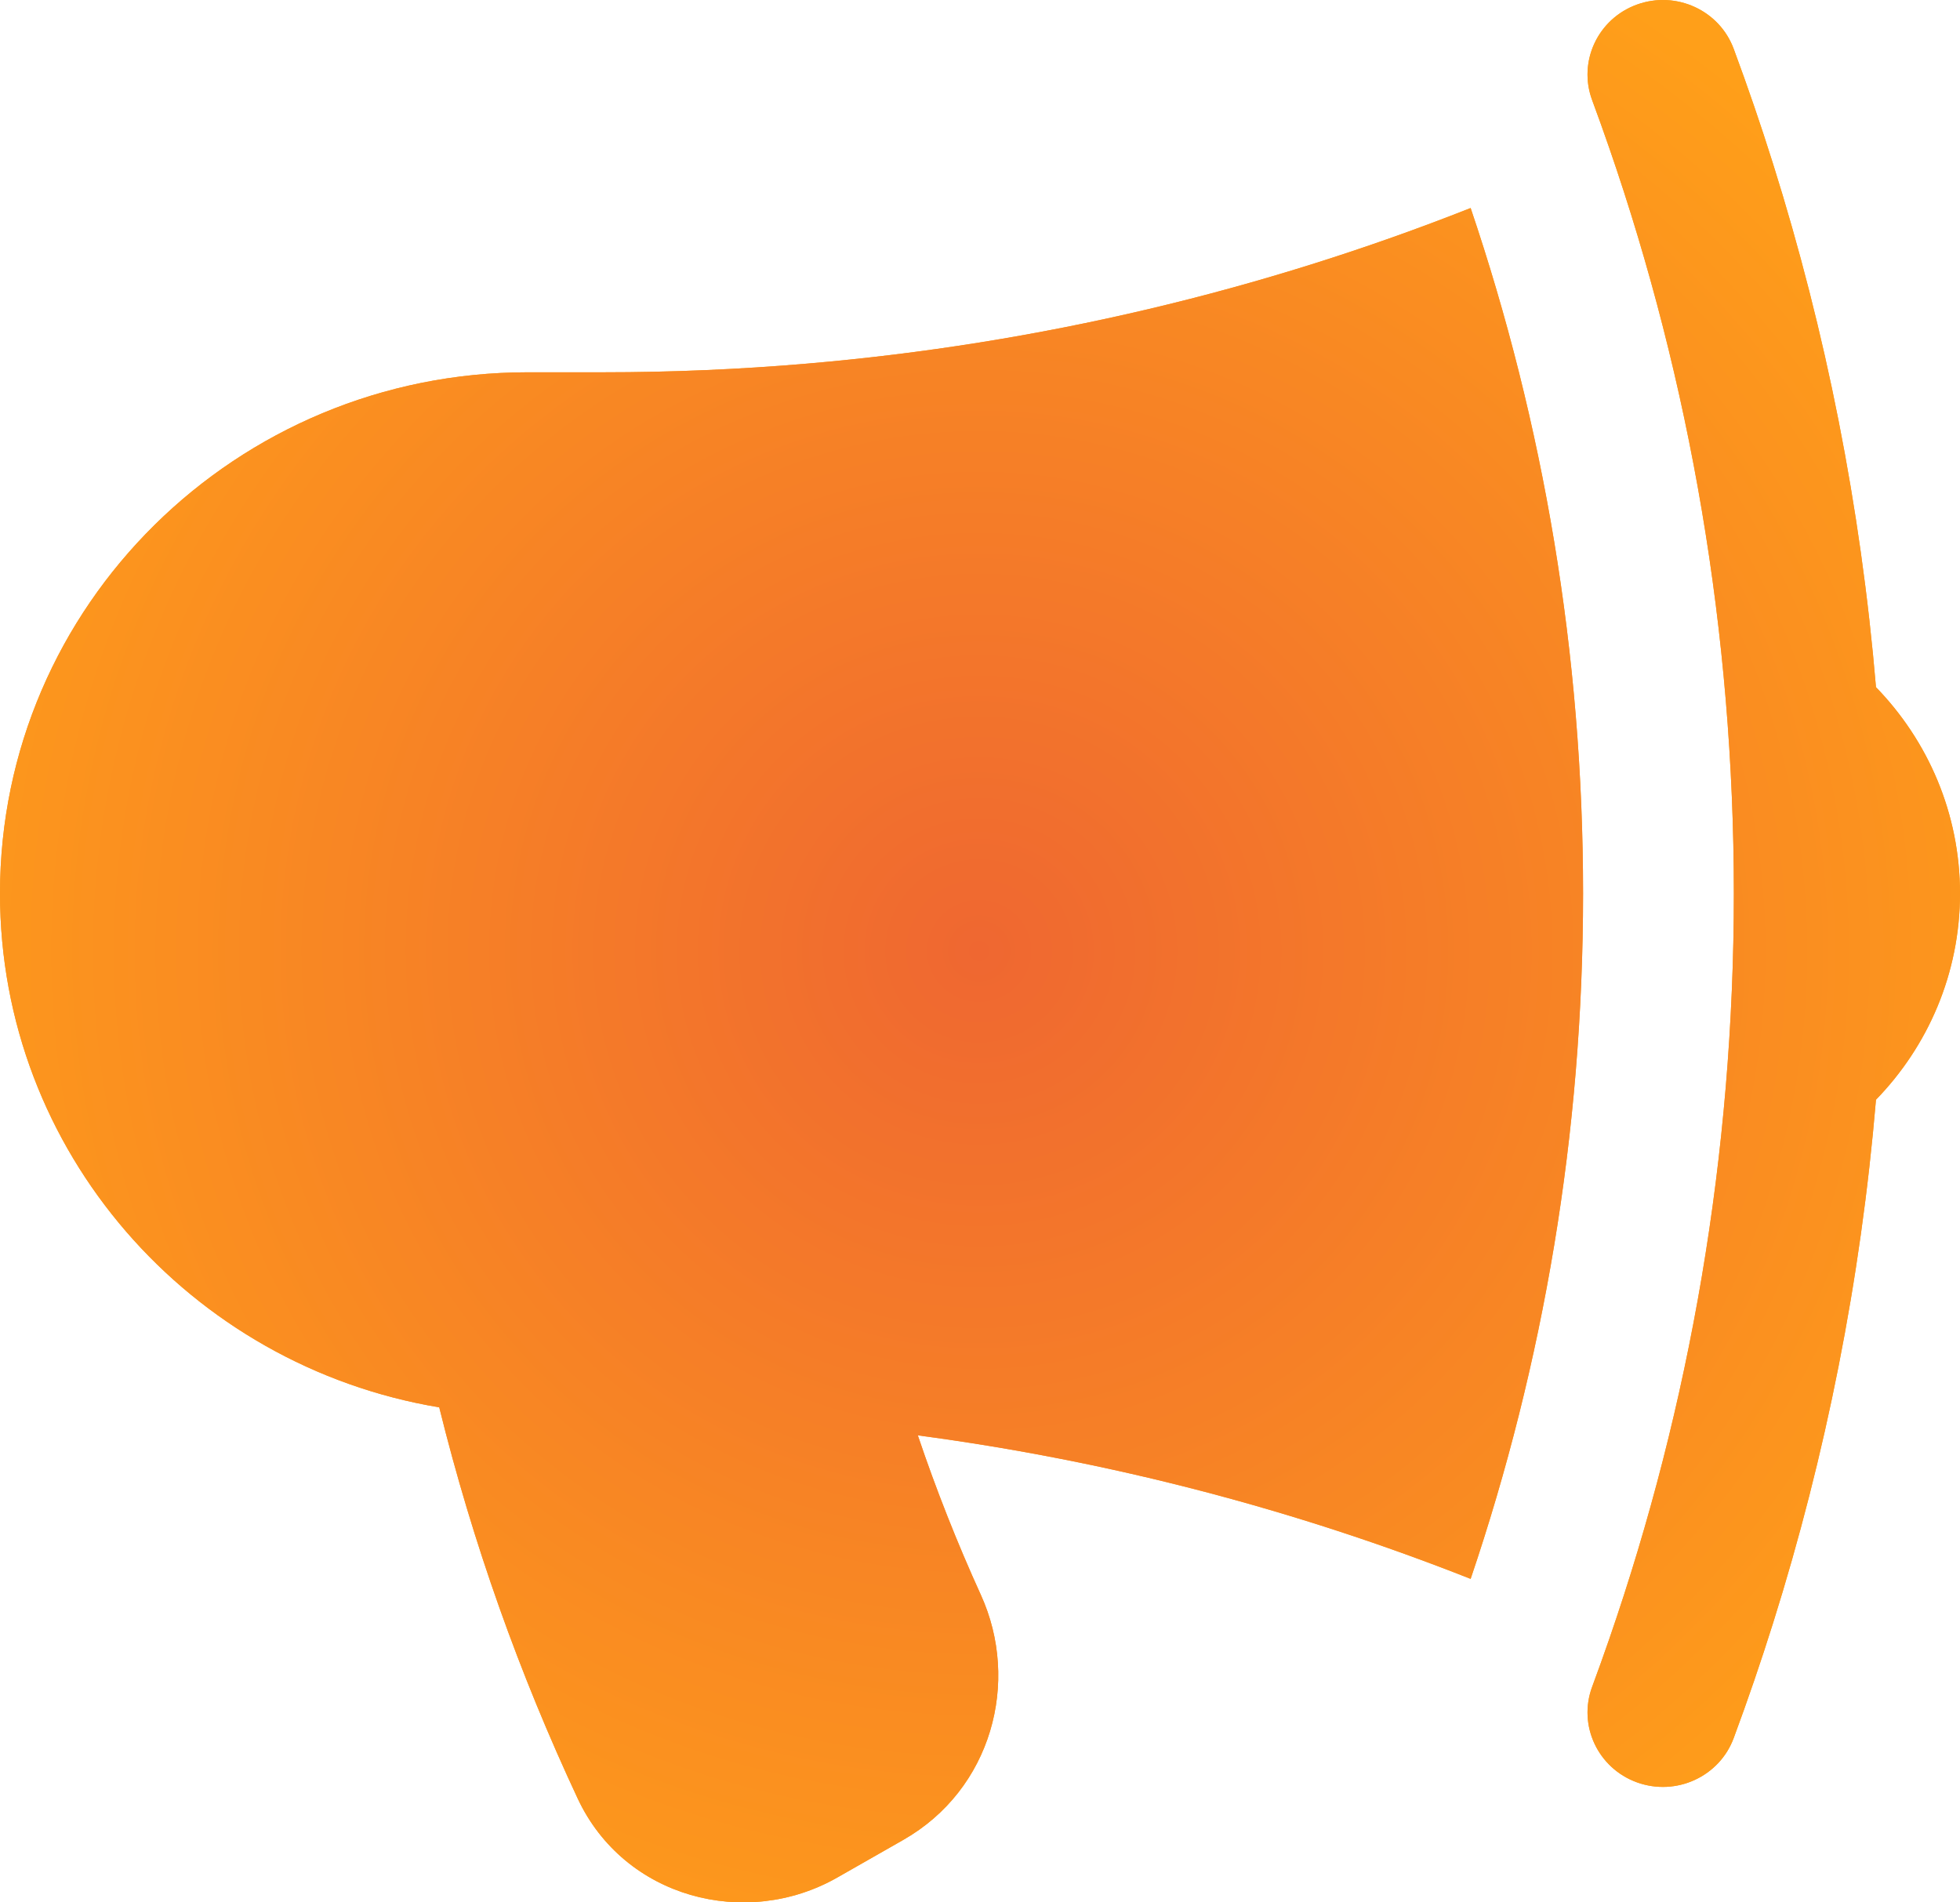<svg width="68" height="66" viewBox="0 0 68 66" fill="none" xmlns="http://www.w3.org/2000/svg">
<path d="M51.022 7.217C43.799 10.071 36.063 11.928 27.988 12.616C25.66 12.815 23.304 12.916 20.923 12.916H18.308C8.197 12.916 0 21.011 0 30.997C0 39.95 6.589 47.384 15.239 48.826C16.404 53.541 18.022 58.081 20.043 62.398C21.661 65.855 25.881 66.945 29.049 65.138L31.338 63.833C34.407 62.083 35.403 58.348 34.03 55.333C33.211 53.534 32.48 51.687 31.843 49.798C38.529 50.687 44.956 52.381 51.022 54.777C53.552 47.306 54.923 39.31 54.923 30.997C54.923 22.685 53.552 14.689 51.022 7.217Z" fill="#FF9F19"/>
<path d="M51.022 7.217C43.799 10.071 36.063 11.928 27.988 12.616C25.66 12.815 23.304 12.916 20.923 12.916H18.308C8.197 12.916 0 21.011 0 30.997C0 39.95 6.589 47.384 15.239 48.826C16.404 53.541 18.022 58.081 20.043 62.398C21.661 65.855 25.881 66.945 29.049 65.138L31.338 63.833C34.407 62.083 35.403 58.348 34.03 55.333C33.211 53.534 32.48 51.687 31.843 49.798C38.529 50.687 44.956 52.381 51.022 54.777C53.552 47.306 54.923 39.31 54.923 30.997C54.923 22.685 53.552 14.689 51.022 7.217Z" fill="url(#paint0_radial_0_49)"/>
<path d="M55.832 5.135C58.634 13.248 60.154 21.947 60.154 30.997C60.154 40.047 58.634 48.747 55.832 56.86C55.639 57.417 55.442 57.971 55.237 58.523C54.741 59.863 55.438 61.346 56.794 61.837C58.151 62.327 59.653 61.638 60.149 60.299C60.638 58.981 61.094 57.649 61.517 56.302C63.343 50.493 64.557 44.418 65.085 38.153C66.887 36.299 68 33.775 68 30.997C68 28.219 66.887 25.696 65.085 23.841C64.557 17.576 63.343 11.502 61.517 5.693C61.094 4.346 60.638 3.013 60.149 1.696C59.653 0.356 58.151 -0.332 56.794 0.158C55.438 0.648 54.741 2.132 55.237 3.472C55.442 4.023 55.639 4.578 55.832 5.135Z" fill="#FF9F19"/>
<path d="M55.832 5.135C58.634 13.248 60.154 21.947 60.154 30.997C60.154 40.047 58.634 48.747 55.832 56.86C55.639 57.417 55.442 57.971 55.237 58.523C54.741 59.863 55.438 61.346 56.794 61.837C58.151 62.327 59.653 61.638 60.149 60.299C60.638 58.981 61.094 57.649 61.517 56.302C63.343 50.493 64.557 44.418 65.085 38.153C66.887 36.299 68 33.775 68 30.997C68 28.219 66.887 25.696 65.085 23.841C64.557 17.576 63.343 11.502 61.517 5.693C61.094 4.346 60.638 3.013 60.149 1.696C59.653 0.356 58.151 -0.332 56.794 0.158C55.438 0.648 54.741 2.132 55.237 3.472C55.442 4.023 55.639 4.578 55.832 5.135Z" fill="url(#paint1_radial_0_49)"/>
<defs>
<radialGradient id="paint0_radial_0_49" cx="0" cy="0" r="1" gradientUnits="userSpaceOnUse" gradientTransform="translate(34 33) rotate(90) scale(39.5 40.697)">
<stop stop-color="#EF6731"/>
<stop offset="1" stop-color="#FF9F19"/>
</radialGradient>
<radialGradient id="paint1_radial_0_49" cx="0" cy="0" r="1" gradientUnits="userSpaceOnUse" gradientTransform="translate(34 33) rotate(90) scale(39.5 40.697)">
<stop stop-color="#EF6731"/>
<stop offset="1" stop-color="#FF9F19"/>
</radialGradient>
</defs>
</svg>
